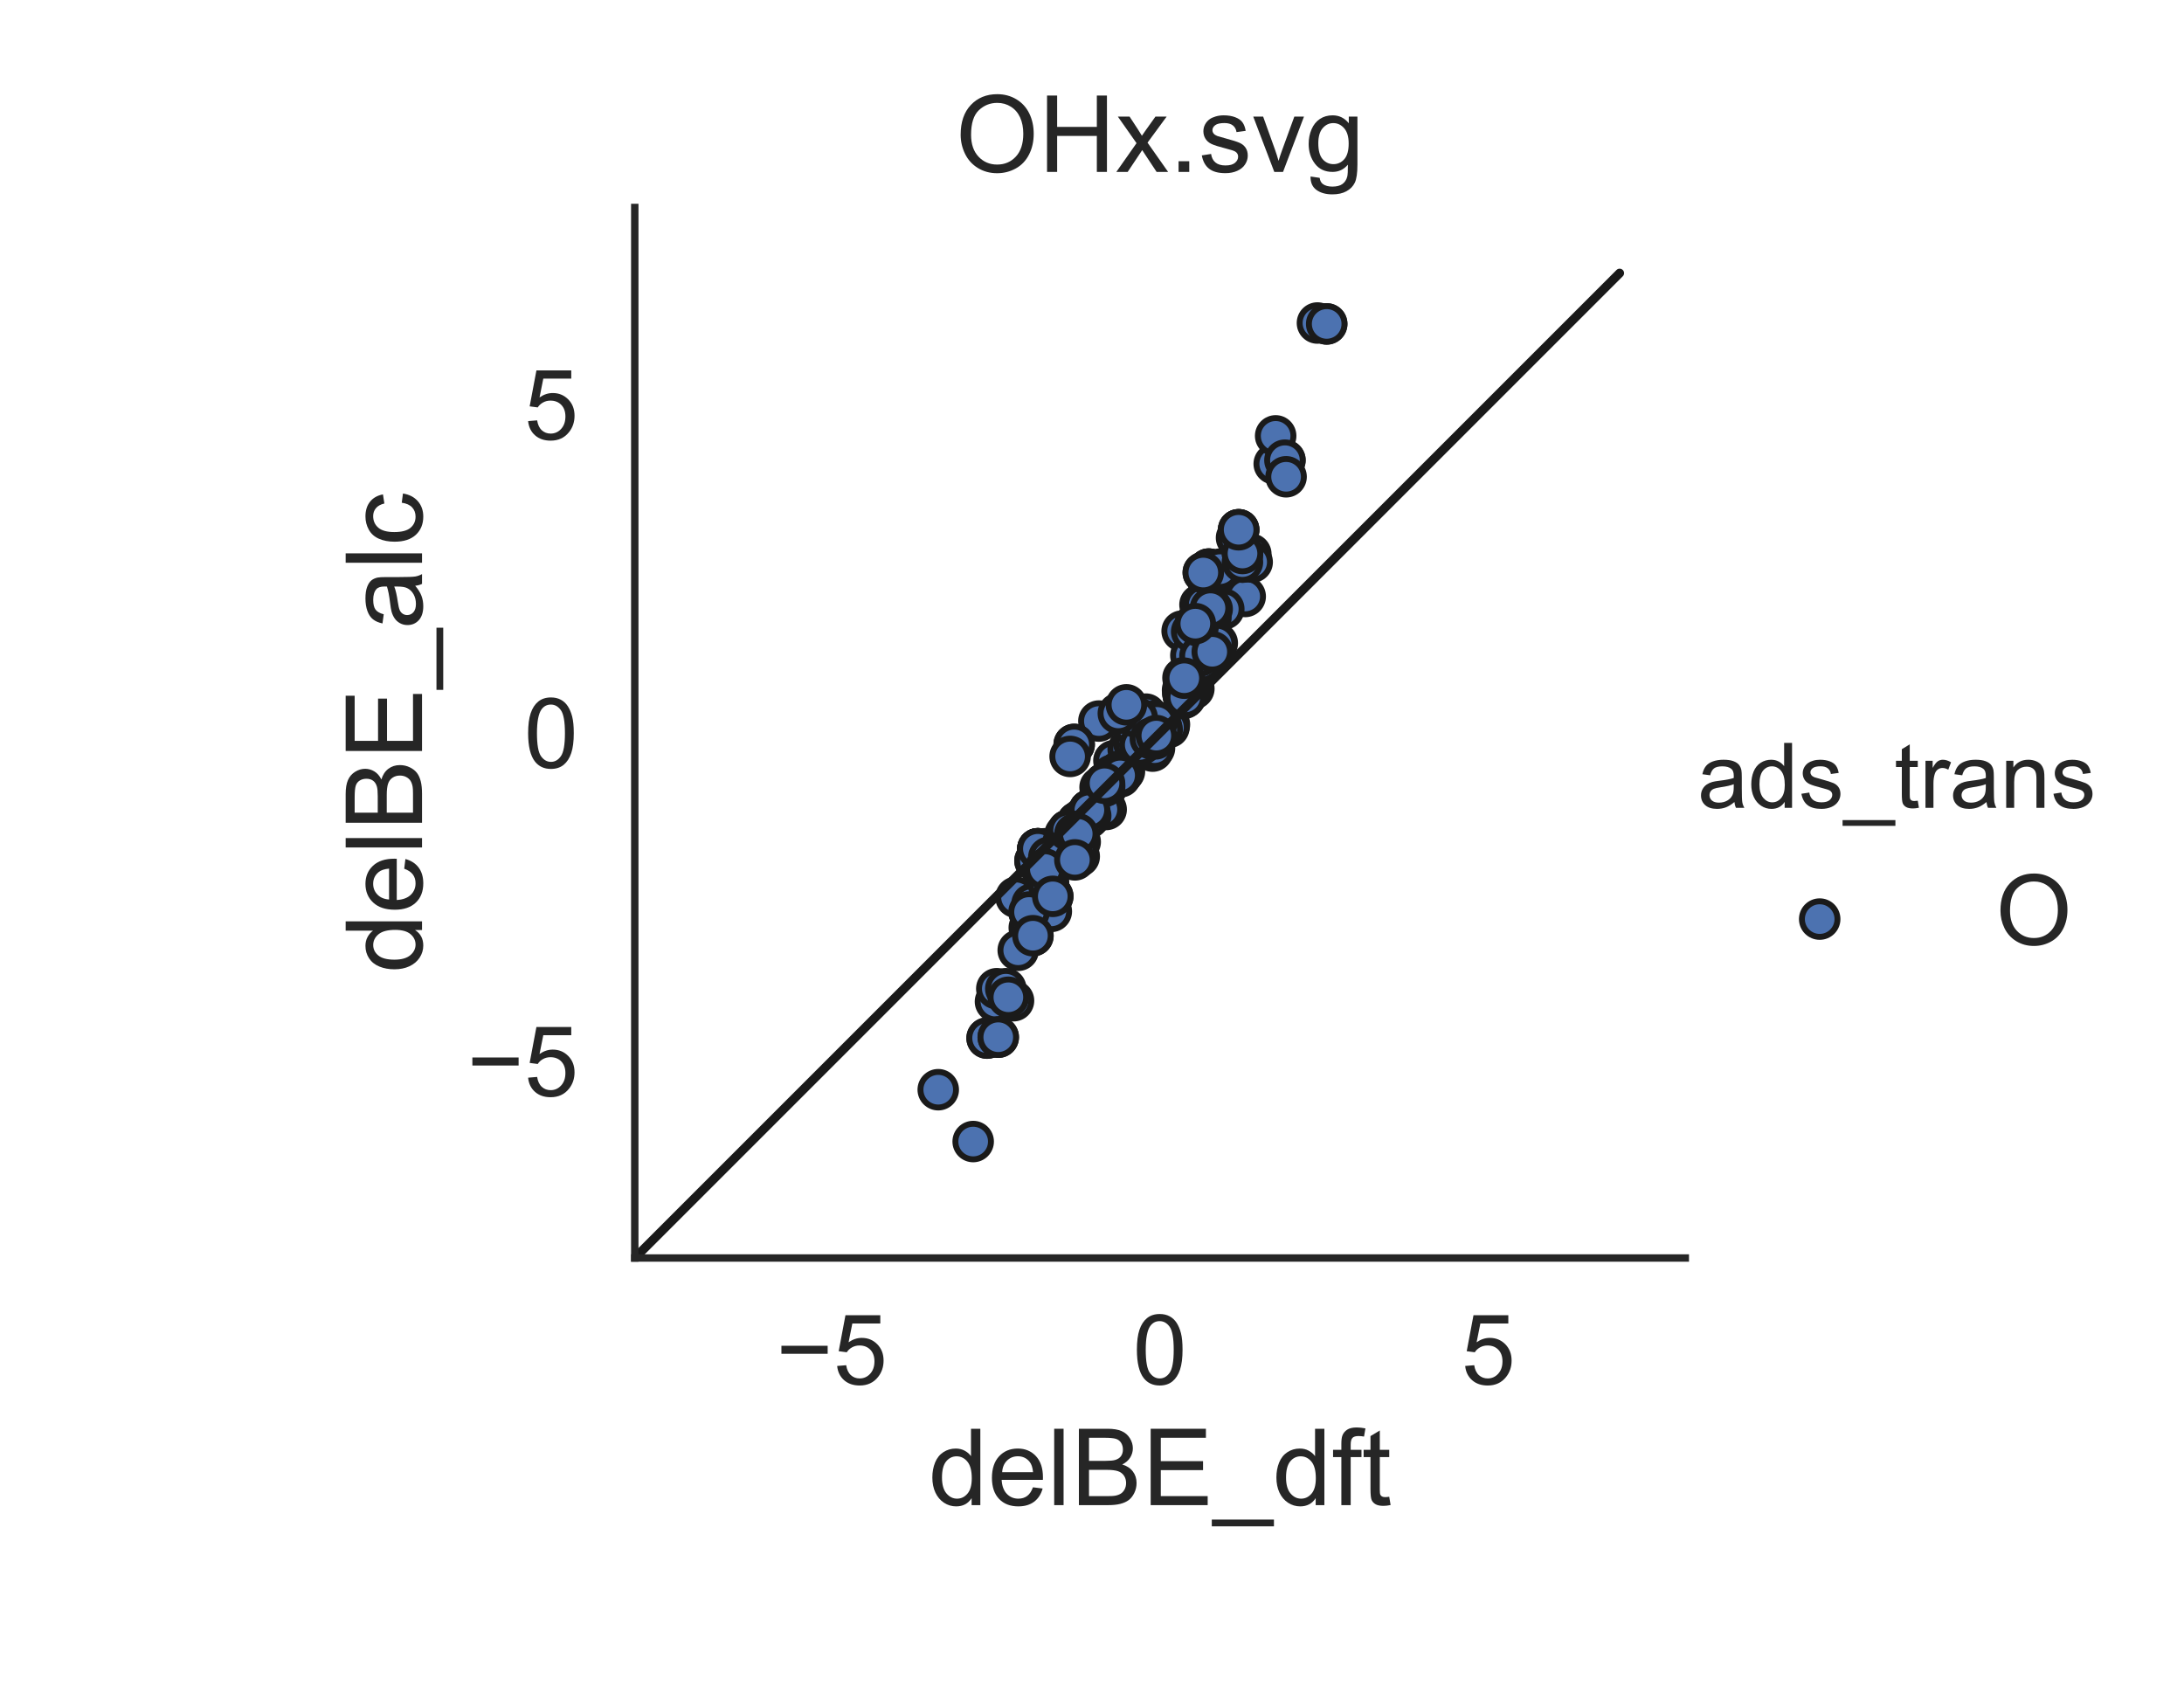 <?xml version="1.0" encoding="utf-8" standalone="no"?>
<!DOCTYPE svg PUBLIC "-//W3C//DTD SVG 1.1//EN"
  "http://www.w3.org/Graphics/SVG/1.1/DTD/svg11.dtd">
<!-- Created with matplotlib (https://matplotlib.org/) -->
<svg height="288pt" version="1.1" viewBox="0 0 368.45 288" width="368.45pt" xmlns="http://www.w3.org/2000/svg" xmlns:xlink="http://www.w3.org/1999/xlink">
 <defs>
  <style type="text/css">
*{stroke-linecap:butt;stroke-linejoin:round;}
  </style>
 </defs>
 <g id="figure_1">
  <g id="patch_1">
   <path d="M 0 288 
L 368.45 288 
L 368.45 0 
L 0 0 
z
" style="fill:#ffffff;"/>
  </g>
  <g id="axes_1">
   <g id="patch_2">
    <path d="M 107.088 212.231 
L 284.315 212.231 
L 284.315 35.003 
L 107.088 35.003 
z
" style="fill:#ffffff;"/>
   </g>
   <g id="matplotlib.axis_1">
    <g id="xtick_1">
     <g id="text_1">
      <!-- −5 -->
      <defs>
       <path d="M 52.828 31.203 
L 5.562 31.203 
L 5.562 39.406 
L 52.828 39.406 
z
" id="ArialMT-8722"/>
       <path d="M 4.156 18.75 
L 13.375 19.531 
Q 14.406 12.797 18.141 9.391 
Q 21.875 6 27.156 6 
Q 33.5 6 37.891 10.781 
Q 42.281 15.578 42.281 23.484 
Q 42.281 31 38.062 35.344 
Q 33.844 39.703 27 39.703 
Q 22.75 39.703 19.328 37.766 
Q 15.922 35.844 13.969 32.766 
L 5.719 33.844 
L 12.641 70.609 
L 48.25 70.609 
L 48.25 62.203 
L 19.672 62.203 
L 15.828 42.969 
Q 22.266 47.469 29.344 47.469 
Q 38.719 47.469 45.156 40.969 
Q 51.609 34.469 51.609 24.266 
Q 51.609 14.547 45.953 7.469 
Q 39.062 -1.219 27.156 -1.219 
Q 17.391 -1.219 11.203 4.25 
Q 5.031 9.719 4.156 18.75 
z
" id="ArialMT-53"/>
      </defs>
      <g style="fill:#262626;" transform="translate(130.912 233.541)scale(0.165 -0.165)">
       <use xlink:href="#ArialMT-8722"/>
       <use x="58.398" xlink:href="#ArialMT-53"/>
      </g>
     </g>
    </g>
    <g id="xtick_2">
     <g id="text_2">
      <!-- 0 -->
      <defs>
       <path d="M 4.156 35.297 
Q 4.156 48 6.766 55.734 
Q 9.375 63.484 14.516 67.672 
Q 19.672 71.875 27.484 71.875 
Q 33.25 71.875 37.594 69.547 
Q 41.938 67.234 44.766 62.859 
Q 47.609 58.5 49.219 52.219 
Q 50.828 45.953 50.828 35.297 
Q 50.828 22.703 48.234 14.969 
Q 45.656 7.234 40.5 3 
Q 35.359 -1.219 27.484 -1.219 
Q 17.141 -1.219 11.234 6.203 
Q 4.156 15.141 4.156 35.297 
z
M 13.188 35.297 
Q 13.188 17.672 17.312 11.828 
Q 21.438 6 27.484 6 
Q 33.547 6 37.672 11.859 
Q 41.797 17.719 41.797 35.297 
Q 41.797 52.984 37.672 58.781 
Q 33.547 64.594 27.391 64.594 
Q 21.344 64.594 17.719 59.469 
Q 13.188 52.938 13.188 35.297 
z
" id="ArialMT-48"/>
      </defs>
      <g style="fill:#262626;" transform="translate(191.114 233.541)scale(0.165 -0.165)">
       <use xlink:href="#ArialMT-48"/>
      </g>
     </g>
    </g>
    <g id="xtick_3">
     <g id="text_3">
      <!-- 5 -->
      <g style="fill:#262626;" transform="translate(246.498 233.541)scale(0.165 -0.165)">
       <use xlink:href="#ArialMT-53"/>
      </g>
     </g>
    </g>
    <g id="text_4">
     <!-- delBE_dft -->
     <defs>
      <path d="M 40.234 0 
L 40.234 6.547 
Q 35.297 -1.172 25.734 -1.172 
Q 19.531 -1.172 14.328 2.25 
Q 9.125 5.672 6.266 11.797 
Q 3.422 17.922 3.422 25.875 
Q 3.422 33.641 6 39.969 
Q 8.594 46.297 13.766 49.656 
Q 18.953 53.031 25.344 53.031 
Q 30.031 53.031 33.688 51.047 
Q 37.359 49.078 39.656 45.906 
L 39.656 71.578 
L 48.391 71.578 
L 48.391 0 
z
M 12.453 25.875 
Q 12.453 15.922 16.641 10.984 
Q 20.844 6.062 26.562 6.062 
Q 32.328 6.062 36.344 10.766 
Q 40.375 15.484 40.375 25.141 
Q 40.375 35.797 36.266 40.766 
Q 32.172 45.75 26.172 45.75 
Q 20.312 45.75 16.375 40.969 
Q 12.453 36.188 12.453 25.875 
z
" id="ArialMT-100"/>
      <path d="M 42.094 16.703 
L 51.172 15.578 
Q 49.031 7.625 43.219 3.219 
Q 37.406 -1.172 28.375 -1.172 
Q 17 -1.172 10.328 5.828 
Q 3.656 12.844 3.656 25.484 
Q 3.656 38.578 10.391 45.797 
Q 17.141 53.031 27.875 53.031 
Q 38.281 53.031 44.875 45.953 
Q 51.469 38.875 51.469 26.031 
Q 51.469 25.25 51.422 23.688 
L 12.75 23.688 
Q 13.234 15.141 17.578 10.594 
Q 21.922 6.062 28.422 6.062 
Q 33.25 6.062 36.672 8.594 
Q 40.094 11.141 42.094 16.703 
z
M 13.234 30.906 
L 42.188 30.906 
Q 41.609 37.453 38.875 40.719 
Q 34.672 45.797 27.984 45.797 
Q 21.922 45.797 17.797 41.75 
Q 13.672 37.703 13.234 30.906 
z
" id="ArialMT-101"/>
      <path d="M 6.391 0 
L 6.391 71.578 
L 15.188 71.578 
L 15.188 0 
z
" id="ArialMT-108"/>
      <path d="M 7.328 0 
L 7.328 71.578 
L 34.188 71.578 
Q 42.391 71.578 47.344 69.406 
Q 52.297 67.234 55.094 62.719 
Q 57.906 58.203 57.906 53.266 
Q 57.906 48.688 55.422 44.625 
Q 52.938 40.578 47.906 38.094 
Q 54.391 36.188 57.875 31.594 
Q 61.375 27 61.375 20.75 
Q 61.375 15.719 59.25 11.391 
Q 57.125 7.078 54 4.734 
Q 50.875 2.391 46.156 1.188 
Q 41.453 0 34.625 0 
z
M 16.797 41.5 
L 32.281 41.5 
Q 38.578 41.5 41.312 42.328 
Q 44.922 43.406 46.75 45.891 
Q 48.578 48.391 48.578 52.156 
Q 48.578 55.719 46.875 58.422 
Q 45.172 61.141 41.984 62.141 
Q 38.812 63.141 31.109 63.141 
L 16.797 63.141 
z
M 16.797 8.453 
L 34.625 8.453 
Q 39.203 8.453 41.062 8.797 
Q 44.344 9.375 46.531 10.734 
Q 48.734 12.109 50.141 14.719 
Q 51.562 17.328 51.562 20.75 
Q 51.562 24.75 49.516 27.703 
Q 47.469 30.672 43.828 31.859 
Q 40.188 33.062 33.344 33.062 
L 16.797 33.062 
z
" id="ArialMT-66"/>
      <path d="M 7.906 0 
L 7.906 71.578 
L 59.672 71.578 
L 59.672 63.141 
L 17.391 63.141 
L 17.391 41.219 
L 56.984 41.219 
L 56.984 32.812 
L 17.391 32.812 
L 17.391 8.453 
L 61.328 8.453 
L 61.328 0 
z
" id="ArialMT-69"/>
      <path d="M -1.516 -19.875 
L -1.516 -13.531 
L 56.734 -13.531 
L 56.734 -19.875 
z
" id="ArialMT-95"/>
      <path d="M 8.688 0 
L 8.688 45.016 
L 0.922 45.016 
L 0.922 51.859 
L 8.688 51.859 
L 8.688 57.375 
Q 8.688 62.594 9.625 65.141 
Q 10.891 68.562 14.078 70.672 
Q 17.281 72.797 23.047 72.797 
Q 26.766 72.797 31.25 71.922 
L 29.938 64.266 
Q 27.203 64.75 24.75 64.75 
Q 20.75 64.75 19.094 63.031 
Q 17.438 61.328 17.438 56.641 
L 17.438 51.859 
L 27.547 51.859 
L 27.547 45.016 
L 17.438 45.016 
L 17.438 0 
z
" id="ArialMT-102"/>
      <path d="M 25.781 7.859 
L 27.047 0.094 
Q 23.344 -0.688 20.406 -0.688 
Q 15.625 -0.688 12.984 0.828 
Q 10.359 2.344 9.281 4.812 
Q 8.203 7.281 8.203 15.188 
L 8.203 45.016 
L 1.766 45.016 
L 1.766 51.859 
L 8.203 51.859 
L 8.203 64.703 
L 16.938 69.969 
L 16.938 51.859 
L 25.781 51.859 
L 25.781 45.016 
L 16.938 45.016 
L 16.938 14.703 
Q 16.938 10.938 17.406 9.859 
Q 17.875 8.797 18.922 8.156 
Q 19.969 7.516 21.922 7.516 
Q 23.391 7.516 25.781 7.859 
z
" id="ArialMT-116"/>
     </defs>
     <g style="fill:#262626;" transform="translate(156.675 253.924)scale(0.18 -0.18)">
      <use xlink:href="#ArialMT-100"/>
      <use x="55.615" xlink:href="#ArialMT-101"/>
      <use x="111.23" xlink:href="#ArialMT-108"/>
      <use x="133.447" xlink:href="#ArialMT-66"/>
      <use x="200.146" xlink:href="#ArialMT-69"/>
      <use x="266.846" xlink:href="#ArialMT-95"/>
      <use x="322.461" xlink:href="#ArialMT-100"/>
      <use x="378.076" xlink:href="#ArialMT-102"/>
      <use x="405.859" xlink:href="#ArialMT-116"/>
     </g>
    </g>
   </g>
   <g id="matplotlib.axis_2">
    <g id="ytick_1">
     <g id="text_5">
      <!-- −5 -->
      <g style="fill:#262626;" transform="translate(78.775 184.906)scale(0.165 -0.165)">
       <use xlink:href="#ArialMT-8722"/>
       <use x="58.398" xlink:href="#ArialMT-53"/>
      </g>
     </g>
    </g>
    <g id="ytick_2">
     <g id="text_6">
      <!-- 0 -->
      <g style="fill:#262626;" transform="translate(88.412 129.522)scale(0.165 -0.165)">
       <use xlink:href="#ArialMT-48"/>
      </g>
     </g>
    </g>
    <g id="ytick_3">
     <g id="text_7">
      <!-- 5 -->
      <g style="fill:#262626;" transform="translate(88.412 74.139)scale(0.165 -0.165)">
       <use xlink:href="#ArialMT-53"/>
      </g>
     </g>
    </g>
    <g id="text_8">
     <!-- delBE_alc -->
     <defs>
      <path d="M 40.438 6.391 
Q 35.547 2.25 31.031 0.531 
Q 26.516 -1.172 21.344 -1.172 
Q 12.797 -1.172 8.203 3 
Q 3.609 7.172 3.609 13.672 
Q 3.609 17.484 5.344 20.625 
Q 7.078 23.781 9.891 25.688 
Q 12.703 27.594 16.219 28.562 
Q 18.797 29.25 24.031 29.891 
Q 34.672 31.156 39.703 32.906 
Q 39.75 34.719 39.75 35.203 
Q 39.75 40.578 37.25 42.781 
Q 33.891 45.75 27.25 45.75 
Q 21.047 45.75 18.094 43.578 
Q 15.141 41.406 13.719 35.891 
L 5.125 37.062 
Q 6.297 42.578 8.984 45.969 
Q 11.672 49.359 16.75 51.188 
Q 21.828 53.031 28.516 53.031 
Q 35.156 53.031 39.297 51.469 
Q 43.453 49.906 45.406 47.531 
Q 47.359 45.172 48.141 41.547 
Q 48.578 39.312 48.578 33.453 
L 48.578 21.734 
Q 48.578 9.469 49.141 6.219 
Q 49.703 2.984 51.375 0 
L 42.188 0 
Q 40.828 2.734 40.438 6.391 
z
M 39.703 26.031 
Q 34.906 24.078 25.344 22.703 
Q 19.922 21.922 17.672 20.938 
Q 15.438 19.969 14.203 18.094 
Q 12.984 16.219 12.984 13.922 
Q 12.984 10.406 15.641 8.062 
Q 18.312 5.719 23.438 5.719 
Q 28.516 5.719 32.469 7.938 
Q 36.422 10.156 38.281 14.016 
Q 39.703 17 39.703 22.797 
z
" id="ArialMT-97"/>
      <path d="M 40.438 19 
L 49.078 17.875 
Q 47.656 8.938 41.812 3.875 
Q 35.984 -1.172 27.484 -1.172 
Q 16.844 -1.172 10.375 5.781 
Q 3.906 12.75 3.906 25.734 
Q 3.906 34.125 6.688 40.422 
Q 9.469 46.734 15.156 49.875 
Q 20.844 53.031 27.547 53.031 
Q 35.984 53.031 41.359 48.75 
Q 46.734 44.484 48.25 36.625 
L 39.703 35.297 
Q 38.484 40.531 35.375 43.156 
Q 32.281 45.797 27.875 45.797 
Q 21.234 45.797 17.078 41.031 
Q 12.938 36.281 12.938 25.984 
Q 12.938 15.531 16.938 10.797 
Q 20.953 6.062 27.391 6.062 
Q 32.562 6.062 36.031 9.234 
Q 39.5 12.406 40.438 19 
z
" id="ArialMT-99"/>
     </defs>
     <g style="fill:#262626;" transform="translate(71.198 164.143)rotate(-90)scale(0.18 -0.18)">
      <use xlink:href="#ArialMT-100"/>
      <use x="55.615" xlink:href="#ArialMT-101"/>
      <use x="111.23" xlink:href="#ArialMT-108"/>
      <use x="133.447" xlink:href="#ArialMT-66"/>
      <use x="200.146" xlink:href="#ArialMT-69"/>
      <use x="266.846" xlink:href="#ArialMT-95"/>
      <use x="322.461" xlink:href="#ArialMT-97"/>
      <use x="378.076" xlink:href="#ArialMT-108"/>
      <use x="400.293" xlink:href="#ArialMT-99"/>
     </g>
    </g>
   </g>
   <g id="PathCollection_1">
    <defs>
     <path d="M 0 3 
C 0.796 3 1.559 2.684 2.121 2.121 
C 2.684 1.559 3 0.796 3 0 
C 3 -0.796 2.684 -1.559 2.121 -2.121 
C 1.559 -2.684 0.796 -3 0 -3 
C -0.796 -3 -1.559 -2.684 -2.121 -2.121 
C -2.684 -1.559 -3 -0.796 -3 0 
C -3 0.796 -2.684 1.559 -2.121 2.121 
C -1.559 2.684 -0.796 3 0 3 
z
" id="m19d730d6fe" style="stroke:#1a1a1a;"/>
    </defs>
    <g clip-path="url(#pf77b5c6053)">
     <use style="fill:#4c72b0;stroke:#1a1a1a;" x="202.241" xlink:href="#m19d730d6fe" y="109.603"/>
     <use style="fill:#4c72b0;stroke:#1a1a1a;" x="188.949" xlink:href="#m19d730d6fe" y="130.092"/>
     <use style="fill:#4c72b0;stroke:#1a1a1a;" x="187.921" xlink:href="#m19d730d6fe" y="128.326"/>
     <use style="fill:#4c72b0;stroke:#1a1a1a;" x="201.237" xlink:href="#m19d730d6fe" y="109.215"/>
     <use style="fill:#4c72b0;stroke:#1a1a1a;" x="216.772" xlink:href="#m19d730d6fe" y="77.638"/>
     <use style="fill:#4c72b0;stroke:#1a1a1a;" x="174.116" xlink:href="#m19d730d6fe" y="153.859"/>
     <use style="fill:#4c72b0;stroke:#1a1a1a;" x="183.162" xlink:href="#m19d730d6fe" y="138.062"/>
     <use style="fill:#4c72b0;stroke:#1a1a1a;" x="166.526" xlink:href="#m19d730d6fe" y="175.134"/>
     <use style="fill:#4c72b0;stroke:#1a1a1a;" x="205.361" xlink:href="#m19d730d6fe" y="108.496"/>
     <use style="fill:#4c72b0;stroke:#1a1a1a;" x="194.177" xlink:href="#m19d730d6fe" y="125.25"/>
     <use style="fill:#4c72b0;stroke:#1a1a1a;" x="191.096" xlink:href="#m19d730d6fe" y="122.405"/>
     <use style="fill:#4c72b0;stroke:#1a1a1a;" x="176.198" xlink:href="#m19d730d6fe" y="153.369"/>
     <use style="fill:#4c72b0;stroke:#1a1a1a;" x="203.921" xlink:href="#m19d730d6fe" y="96.013"/>
     <use style="fill:#4c72b0;stroke:#1a1a1a;" x="174.26" xlink:href="#m19d730d6fe" y="157.86"/>
     <use style="fill:#4c72b0;stroke:#1a1a1a;" x="177.608" xlink:href="#m19d730d6fe" y="151.221"/>
     <use style="fill:#4c72b0;stroke:#1a1a1a;" x="200.304" xlink:href="#m19d730d6fe" y="116.61"/>
     <use style="fill:#4c72b0;stroke:#1a1a1a;" x="203.519" xlink:href="#m19d730d6fe" y="104.041"/>
     <use style="fill:#4c72b0;stroke:#1a1a1a;" x="223.823" xlink:href="#m19d730d6fe" y="54.648"/>
     <use style="fill:#4c72b0;stroke:#1a1a1a;" x="181.962" xlink:href="#m19d730d6fe" y="138.687"/>
     <use style="fill:#4c72b0;stroke:#1a1a1a;" x="177.272" xlink:href="#m19d730d6fe" y="150.64"/>
     <use style="fill:#4c72b0;stroke:#1a1a1a;" x="176.892" xlink:href="#m19d730d6fe" y="149.194"/>
     <use style="fill:#4c72b0;stroke:#1a1a1a;" x="201.25" xlink:href="#m19d730d6fe" y="106.566"/>
     <use style="fill:#4c72b0;stroke:#1a1a1a;" x="204.829" xlink:href="#m19d730d6fe" y="108.741"/>
     <use style="fill:#4c72b0;stroke:#1a1a1a;" x="201.25" xlink:href="#m19d730d6fe" y="106.566"/>
     <use style="fill:#4c72b0;stroke:#1a1a1a;" x="185.87" xlink:href="#m19d730d6fe" y="132.819"/>
     <use style="fill:#4c72b0;stroke:#1a1a1a;" x="210.073" xlink:href="#m19d730d6fe" y="100.627"/>
     <use style="fill:#4c72b0;stroke:#1a1a1a;" x="222.26" xlink:href="#m19d730d6fe" y="54.495"/>
     <use style="fill:#4c72b0;stroke:#1a1a1a;" x="185.87" xlink:href="#m19d730d6fe" y="132.819"/>
     <use style="fill:#4c72b0;stroke:#1a1a1a;" x="202.443" xlink:href="#m19d730d6fe" y="102.014"/>
     <use style="fill:#4c72b0;stroke:#1a1a1a;" x="166.529" xlink:href="#m19d730d6fe" y="175.134"/>
     <use style="fill:#4c72b0;stroke:#1a1a1a;" x="186.017" xlink:href="#m19d730d6fe" y="135.215"/>
     <use style="fill:#4c72b0;stroke:#1a1a1a;" x="185.796" xlink:href="#m19d730d6fe" y="135.553"/>
     <use style="fill:#4c72b0;stroke:#1a1a1a;" x="209.606" xlink:href="#m19d730d6fe" y="94.829"/>
     <use style="fill:#4c72b0;stroke:#1a1a1a;" x="199.999" xlink:href="#m19d730d6fe" y="115.091"/>
     <use style="fill:#4c72b0;stroke:#1a1a1a;" x="181.759" xlink:href="#m19d730d6fe" y="138.687"/>
     <use style="fill:#4c72b0;stroke:#1a1a1a;" x="214.967" xlink:href="#m19d730d6fe" y="78.255"/>
     <use style="fill:#4c72b0;stroke:#1a1a1a;" x="175.099" xlink:href="#m19d730d6fe" y="143.193"/>
     <use style="fill:#4c72b0;stroke:#1a1a1a;" x="208.966" xlink:href="#m19d730d6fe" y="89.375"/>
     <use style="fill:#4c72b0;stroke:#1a1a1a;" x="183.626" xlink:href="#m19d730d6fe" y="138.019"/>
     <use style="fill:#4c72b0;stroke:#1a1a1a;" x="199.603" xlink:href="#m19d730d6fe" y="117.092"/>
     <use style="fill:#4c72b0;stroke:#1a1a1a;" x="167.939" xlink:href="#m19d730d6fe" y="168.98"/>
     <use style="fill:#4c72b0;stroke:#1a1a1a;" x="200.734" xlink:href="#m19d730d6fe" y="116.661"/>
     <use style="fill:#4c72b0;stroke:#1a1a1a;" x="199.703" xlink:href="#m19d730d6fe" y="115.091"/>
     <use style="fill:#4c72b0;stroke:#1a1a1a;" x="185.386" xlink:href="#m19d730d6fe" y="121.647"/>
     <use style="fill:#4c72b0;stroke:#1a1a1a;" x="183.785" xlink:href="#m19d730d6fe" y="136.668"/>
     <use style="fill:#4c72b0;stroke:#1a1a1a;" x="215.209" xlink:href="#m19d730d6fe" y="73.535"/>
     <use style="fill:#4c72b0;stroke:#1a1a1a;" x="193.555" xlink:href="#m19d730d6fe" y="124.336"/>
     <use style="fill:#4c72b0;stroke:#1a1a1a;" x="186.616" xlink:href="#m19d730d6fe" y="136.566"/>
     <use style="fill:#4c72b0;stroke:#1a1a1a;" x="190.591" xlink:href="#m19d730d6fe" y="121.34"/>
     <use style="fill:#4c72b0;stroke:#1a1a1a;" x="182.952" xlink:href="#m19d730d6fe" y="138.011"/>
     <use style="fill:#4c72b0;stroke:#1a1a1a;" x="201.802" xlink:href="#m19d730d6fe" y="109.215"/>
     <use style="fill:#4c72b0;stroke:#1a1a1a;" x="182.659" xlink:href="#m19d730d6fe" y="138.493"/>
     <use style="fill:#4c72b0;stroke:#1a1a1a;" x="183.625" xlink:href="#m19d730d6fe" y="138.019"/>
     <use style="fill:#4c72b0;stroke:#1a1a1a;" x="182.408" xlink:href="#m19d730d6fe" y="138.738"/>
     <use style="fill:#4c72b0;stroke:#1a1a1a;" x="180.753" xlink:href="#m19d730d6fe" y="143.04"/>
     <use style="fill:#4c72b0;stroke:#1a1a1a;" x="204.241" xlink:href="#m19d730d6fe" y="109.891"/>
     <use style="fill:#4c72b0;stroke:#1a1a1a;" x="223.819" xlink:href="#m19d730d6fe" y="54.648"/>
     <use style="fill:#4c72b0;stroke:#1a1a1a;" x="188.999" xlink:href="#m19d730d6fe" y="120.354"/>
     <use style="fill:#4c72b0;stroke:#1a1a1a;" x="209.617" xlink:href="#m19d730d6fe" y="93.376"/>
     <use style="fill:#4c72b0;stroke:#1a1a1a;" x="175.098" xlink:href="#m19d730d6fe" y="143.193"/>
     <use style="fill:#4c72b0;stroke:#1a1a1a;" x="190.333" xlink:href="#m19d730d6fe" y="126.406"/>
     <use style="fill:#4c72b0;stroke:#1a1a1a;" x="186.389" xlink:href="#m19d730d6fe" y="132.625"/>
     <use style="fill:#4c72b0;stroke:#1a1a1a;" x="201.41" xlink:href="#m19d730d6fe" y="116.179"/>
     <use style="fill:#4c72b0;stroke:#1a1a1a;" x="182.236" xlink:href="#m19d730d6fe" y="142.02"/>
     <use style="fill:#4c72b0;stroke:#1a1a1a;" x="176.256" xlink:href="#m19d730d6fe" y="143.193"/>
     <use style="fill:#4c72b0;stroke:#1a1a1a;" x="200.319" xlink:href="#m19d730d6fe" y="116.61"/>
     <use style="fill:#4c72b0;stroke:#1a1a1a;" x="202.658" xlink:href="#m19d730d6fe" y="111.681"/>
     <use style="fill:#4c72b0;stroke:#1a1a1a;" x="175.098" xlink:href="#m19d730d6fe" y="143.193"/>
     <use style="fill:#4c72b0;stroke:#1a1a1a;" x="180.204" xlink:href="#m19d730d6fe" y="140.063"/>
     <use style="fill:#4c72b0;stroke:#1a1a1a;" x="182.073" xlink:href="#m19d730d6fe" y="144.486"/>
     <use style="fill:#4c72b0;stroke:#1a1a1a;" x="201.471" xlink:href="#m19d730d6fe" y="110.567"/>
     <use style="fill:#4c72b0;stroke:#1a1a1a;" x="168.164" xlink:href="#m19d730d6fe" y="166.8"/>
     <use style="fill:#4c72b0;stroke:#1a1a1a;" x="204.289" xlink:href="#m19d730d6fe" y="104.194"/>
     <use style="fill:#4c72b0;stroke:#1a1a1a;" x="185.586" xlink:href="#m19d730d6fe" y="132.819"/>
     <use style="fill:#4c72b0;stroke:#1a1a1a;" x="200.521" xlink:href="#m19d730d6fe" y="116.661"/>
     <use style="fill:#4c72b0;stroke:#1a1a1a;" x="197.292" xlink:href="#m19d730d6fe" y="122.223"/>
     <use style="fill:#4c72b0;stroke:#1a1a1a;" x="199.594" xlink:href="#m19d730d6fe" y="117.143"/>
     <use style="fill:#4c72b0;stroke:#1a1a1a;" x="199.595" xlink:href="#m19d730d6fe" y="117.143"/>
     <use style="fill:#4c72b0;stroke:#1a1a1a;" x="186.688" xlink:href="#m19d730d6fe" y="132.87"/>
     <use style="fill:#4c72b0;stroke:#1a1a1a;" x="189.027" xlink:href="#m19d730d6fe" y="131.055"/>
     <use style="fill:#4c72b0;stroke:#1a1a1a;" x="199.433" xlink:href="#m19d730d6fe" y="106.464"/>
     <use style="fill:#4c72b0;stroke:#1a1a1a;" x="176.896" xlink:href="#m19d730d6fe" y="149.194"/>
     <use style="fill:#4c72b0;stroke:#1a1a1a;" x="194.685" xlink:href="#m19d730d6fe" y="122.479"/>
     <use style="fill:#4c72b0;stroke:#1a1a1a;" x="175.8" xlink:href="#m19d730d6fe" y="146.658"/>
     <use style="fill:#4c72b0;stroke:#1a1a1a;" x="203.001" xlink:href="#m19d730d6fe" y="96.594"/>
     <use style="fill:#4c72b0;stroke:#1a1a1a;" x="185.981" xlink:href="#m19d730d6fe" y="136.566"/>
     <use style="fill:#4c72b0;stroke:#1a1a1a;" x="185.981" xlink:href="#m19d730d6fe" y="136.566"/>
     <use style="fill:#4c72b0;stroke:#1a1a1a;" x="195.851" xlink:href="#m19d730d6fe" y="123.369"/>
     <use style="fill:#4c72b0;stroke:#1a1a1a;" x="203.925" xlink:href="#m19d730d6fe" y="96.013"/>
     <use style="fill:#4c72b0;stroke:#1a1a1a;" x="185.485" xlink:href="#m19d730d6fe" y="135.057"/>
     <use style="fill:#4c72b0;stroke:#1a1a1a;" x="181.221" xlink:href="#m19d730d6fe" y="125.588"/>
     <use style="fill:#4c72b0;stroke:#1a1a1a;" x="158.286" xlink:href="#m19d730d6fe" y="183.84"/>
     <use style="fill:#4c72b0;stroke:#1a1a1a;" x="203.8" xlink:href="#m19d730d6fe" y="109.705"/>
     <use style="fill:#4c72b0;stroke:#1a1a1a;" x="182.587" xlink:href="#m19d730d6fe" y="138.738"/>
     <use style="fill:#4c72b0;stroke:#1a1a1a;" x="194.018" xlink:href="#m19d730d6fe" y="124.95"/>
     <use style="fill:#4c72b0;stroke:#1a1a1a;" x="202.99" xlink:href="#m19d730d6fe" y="106.364"/>
     <use style="fill:#4c72b0;stroke:#1a1a1a;" x="187.662" xlink:href="#m19d730d6fe" y="130.767"/>
     <use style="fill:#4c72b0;stroke:#1a1a1a;" x="197.207" xlink:href="#m19d730d6fe" y="122.704"/>
     <use style="fill:#4c72b0;stroke:#1a1a1a;" x="200.901" xlink:href="#m19d730d6fe" y="110.567"/>
     <use style="fill:#4c72b0;stroke:#1a1a1a;" x="195.767" xlink:href="#m19d730d6fe" y="122.048"/>
     <use style="fill:#4c72b0;stroke:#1a1a1a;" x="206.459" xlink:href="#m19d730d6fe" y="102.749"/>
     <use style="fill:#4c72b0;stroke:#1a1a1a;" x="203.921" xlink:href="#m19d730d6fe" y="96.013"/>
     <use style="fill:#4c72b0;stroke:#1a1a1a;" x="176.265" xlink:href="#m19d730d6fe" y="146.607"/>
     <use style="fill:#4c72b0;stroke:#1a1a1a;" x="204.289" xlink:href="#m19d730d6fe" y="104.194"/>
     <use style="fill:#4c72b0;stroke:#1a1a1a;" x="175.098" xlink:href="#m19d730d6fe" y="143.193"/>
     <use style="fill:#4c72b0;stroke:#1a1a1a;" x="181.219" xlink:href="#m19d730d6fe" y="125.588"/>
     <use style="fill:#4c72b0;stroke:#1a1a1a;" x="184.485" xlink:href="#m19d730d6fe" y="136.668"/>
     <use style="fill:#4c72b0;stroke:#1a1a1a;" x="194.445" xlink:href="#m19d730d6fe" y="126.718"/>
     <use style="fill:#4c72b0;stroke:#1a1a1a;" x="203.59" xlink:href="#m19d730d6fe" y="109.705"/>
     <use style="fill:#4c72b0;stroke:#1a1a1a;" x="211.022" xlink:href="#m19d730d6fe" y="93.477"/>
     <use style="fill:#4c72b0;stroke:#1a1a1a;" x="194.771" xlink:href="#m19d730d6fe" y="126.209"/>
     <use style="fill:#4c72b0;stroke:#1a1a1a;" x="174.602" xlink:href="#m19d730d6fe" y="145.22"/>
     <use style="fill:#4c72b0;stroke:#1a1a1a;" x="199.574" xlink:href="#m19d730d6fe" y="114.365"/>
     <use style="fill:#4c72b0;stroke:#1a1a1a;" x="203.028" xlink:href="#m19d730d6fe" y="109.705"/>
     <use style="fill:#4c72b0;stroke:#1a1a1a;" x="185.981" xlink:href="#m19d730d6fe" y="136.566"/>
     <use style="fill:#4c72b0;stroke:#1a1a1a;" x="208.966" xlink:href="#m19d730d6fe" y="89.375"/>
     <use style="fill:#4c72b0;stroke:#1a1a1a;" x="201.701" xlink:href="#m19d730d6fe" y="105.214"/>
     <use style="fill:#4c72b0;stroke:#1a1a1a;" x="191.095" xlink:href="#m19d730d6fe" y="122.405"/>
     <use style="fill:#4c72b0;stroke:#1a1a1a;" x="195.114" xlink:href="#m19d730d6fe" y="123.183"/>
     <use style="fill:#4c72b0;stroke:#1a1a1a;" x="193.316" xlink:href="#m19d730d6fe" y="120.478"/>
     <use style="fill:#4c72b0;stroke:#1a1a1a;" x="192.226" xlink:href="#m19d730d6fe" y="122.325"/>
     <use style="fill:#4c72b0;stroke:#1a1a1a;" x="188.971" xlink:href="#m19d730d6fe" y="130.818"/>
     <use style="fill:#4c72b0;stroke:#1a1a1a;" x="201.701" xlink:href="#m19d730d6fe" y="105.214"/>
     <use style="fill:#4c72b0;stroke:#1a1a1a;" x="186.363" xlink:href="#m19d730d6fe" y="132.625"/>
     <use style="fill:#4c72b0;stroke:#1a1a1a;" x="173.604" xlink:href="#m19d730d6fe" y="153.859"/>
     <use style="fill:#4c72b0;stroke:#1a1a1a;" x="170.984" xlink:href="#m19d730d6fe" y="168.827"/>
     <use style="fill:#4c72b0;stroke:#1a1a1a;" x="189.502" xlink:href="#m19d730d6fe" y="130.311"/>
     <use style="fill:#4c72b0;stroke:#1a1a1a;" x="205.019" xlink:href="#m19d730d6fe" y="109.172"/>
     <use style="fill:#4c72b0;stroke:#1a1a1a;" x="211.248" xlink:href="#m19d730d6fe" y="94.829"/>
     <use style="fill:#4c72b0;stroke:#1a1a1a;" x="179.683" xlink:href="#m19d730d6fe" y="140.738"/>
     <use style="fill:#4c72b0;stroke:#1a1a1a;" x="169.683" xlink:href="#m19d730d6fe" y="166.8"/>
     <use style="fill:#4c72b0;stroke:#1a1a1a;" x="199.734" xlink:href="#m19d730d6fe" y="117.819"/>
     <use style="fill:#4c72b0;stroke:#1a1a1a;" x="204.499" xlink:href="#m19d730d6fe" y="102.749"/>
     <use style="fill:#4c72b0;stroke:#1a1a1a;" x="195.928" xlink:href="#m19d730d6fe" y="123.135"/>
     <use style="fill:#4c72b0;stroke:#1a1a1a;" x="192.608" xlink:href="#m19d730d6fe" y="125.545"/>
     <use style="fill:#4c72b0;stroke:#1a1a1a;" x="195.113" xlink:href="#m19d730d6fe" y="121.792"/>
     <use style="fill:#4c72b0;stroke:#1a1a1a;" x="171.407" xlink:href="#m19d730d6fe" y="151.374"/>
     <use style="fill:#4c72b0;stroke:#1a1a1a;" x="179.93" xlink:href="#m19d730d6fe" y="140.789"/>
     <use style="fill:#4c72b0;stroke:#1a1a1a;" x="193.171" xlink:href="#m19d730d6fe" y="125.063"/>
     <use style="fill:#4c72b0;stroke:#1a1a1a;" x="173.643" xlink:href="#m19d730d6fe" y="156.508"/>
     <use style="fill:#4c72b0;stroke:#1a1a1a;" x="195.164" xlink:href="#m19d730d6fe" y="123.834"/>
     <use style="fill:#4c72b0;stroke:#1a1a1a;" x="192.364" xlink:href="#m19d730d6fe" y="121.442"/>
     <use style="fill:#4c72b0;stroke:#1a1a1a;" x="174.604" xlink:href="#m19d730d6fe" y="145.22"/>
     <use style="fill:#4c72b0;stroke:#1a1a1a;" x="191.303" xlink:href="#m19d730d6fe" y="125.443"/>
     <use style="fill:#4c72b0;stroke:#1a1a1a;" x="208.608" xlink:href="#m19d730d6fe" y="90.726"/>
     <use style="fill:#4c72b0;stroke:#1a1a1a;" x="175.098" xlink:href="#m19d730d6fe" y="143.193"/>
     <use style="fill:#4c72b0;stroke:#1a1a1a;" x="204.124" xlink:href="#m19d730d6fe" y="102.167"/>
     <use style="fill:#4c72b0;stroke:#1a1a1a;" x="203.805" xlink:href="#m19d730d6fe" y="98.04"/>
     <use style="fill:#4c72b0;stroke:#1a1a1a;" x="194.659" xlink:href="#m19d730d6fe" y="121.69"/>
     <use style="fill:#4c72b0;stroke:#1a1a1a;" x="201.041" xlink:href="#m19d730d6fe" y="106.566"/>
     <use style="fill:#4c72b0;stroke:#1a1a1a;" x="194.659" xlink:href="#m19d730d6fe" y="121.69"/>
     <use style="fill:#4c72b0;stroke:#1a1a1a;" x="174.103" xlink:href="#m19d730d6fe" y="152.507"/>
     <use style="fill:#4c72b0;stroke:#1a1a1a;" x="195.226" xlink:href="#m19d730d6fe" y="124.099"/>
     <use style="fill:#4c72b0;stroke:#1a1a1a;" x="177.363" xlink:href="#m19d730d6fe" y="153.757"/>
     <use style="fill:#4c72b0;stroke:#1a1a1a;" x="205.831" xlink:href="#m19d730d6fe" y="96.013"/>
     <use style="fill:#4c72b0;stroke:#1a1a1a;" x="189.451" xlink:href="#m19d730d6fe" y="130.449"/>
     <use style="fill:#4c72b0;stroke:#1a1a1a;" x="195.945" xlink:href="#m19d730d6fe" y="122.654"/>
     <use style="fill:#4c72b0;stroke:#1a1a1a;" x="216.773" xlink:href="#m19d730d6fe" y="77.638"/>
     <use style="fill:#4c72b0;stroke:#1a1a1a;" x="196.063" xlink:href="#m19d730d6fe" y="123.135"/>
     <use style="fill:#4c72b0;stroke:#1a1a1a;" x="209.617" xlink:href="#m19d730d6fe" y="93.376"/>
     <use style="fill:#4c72b0;stroke:#1a1a1a;" x="168.41" xlink:href="#m19d730d6fe" y="174.981"/>
     <use style="fill:#4c72b0;stroke:#1a1a1a;" x="181.617" xlink:href="#m19d730d6fe" y="142.02"/>
     <use style="fill:#4c72b0;stroke:#1a1a1a;" x="195.113" xlink:href="#m19d730d6fe" y="121.792"/>
     <use style="fill:#4c72b0;stroke:#1a1a1a;" x="199.703" xlink:href="#m19d730d6fe" y="115.091"/>
     <use style="fill:#4c72b0;stroke:#1a1a1a;" x="179.344" xlink:href="#m19d730d6fe" y="142.122"/>
     <use style="fill:#4c72b0;stroke:#1a1a1a;" x="181.759" xlink:href="#m19d730d6fe" y="138.687"/>
     <use style="fill:#4c72b0;stroke:#1a1a1a;" x="182.644" xlink:href="#m19d730d6fe" y="138.011"/>
     <use style="fill:#4c72b0;stroke:#1a1a1a;" x="194.161" xlink:href="#m19d730d6fe" y="124.581"/>
     <use style="fill:#4c72b0;stroke:#1a1a1a;" x="189.702" xlink:href="#m19d730d6fe" y="130.142"/>
     <use style="fill:#4c72b0;stroke:#1a1a1a;" x="216.969" xlink:href="#m19d730d6fe" y="80.435"/>
     <use style="fill:#4c72b0;stroke:#1a1a1a;" x="171.779" xlink:href="#m19d730d6fe" y="160.319"/>
     <use style="fill:#4c72b0;stroke:#1a1a1a;" x="170.115" xlink:href="#m19d730d6fe" y="168.245"/>
     <use style="fill:#4c72b0;stroke:#1a1a1a;" x="176.891" xlink:href="#m19d730d6fe" y="149.194"/>
     <use style="fill:#4c72b0;stroke:#1a1a1a;" x="176.94" xlink:href="#m19d730d6fe" y="144.639"/>
     <use style="fill:#4c72b0;stroke:#1a1a1a;" x="173.604" xlink:href="#m19d730d6fe" y="153.859"/>
     <use style="fill:#4c72b0;stroke:#1a1a1a;" x="184.007" xlink:href="#m19d730d6fe" y="137.631"/>
     <use style="fill:#4c72b0;stroke:#1a1a1a;" x="186.343" xlink:href="#m19d730d6fe" y="132.143"/>
     <use style="fill:#4c72b0;stroke:#1a1a1a;" x="195.199" xlink:href="#m19d730d6fe" y="121.792"/>
     <use style="fill:#4c72b0;stroke:#1a1a1a;" x="199.503" xlink:href="#m19d730d6fe" y="116.416"/>
     <use style="fill:#4c72b0;stroke:#1a1a1a;" x="168.411" xlink:href="#m19d730d6fe" y="174.981"/>
     <use style="fill:#4c72b0;stroke:#1a1a1a;" x="188.855" xlink:href="#m19d730d6fe" y="130.092"/>
     <use style="fill:#4c72b0;stroke:#1a1a1a;" x="203.067" xlink:href="#m19d730d6fe" y="102.014"/>
     <use style="fill:#4c72b0;stroke:#1a1a1a;" x="176.265" xlink:href="#m19d730d6fe" y="146.607"/>
     <use style="fill:#4c72b0;stroke:#1a1a1a;" x="191.095" xlink:href="#m19d730d6fe" y="122.405"/>
     <use style="fill:#4c72b0;stroke:#1a1a1a;" x="203.481" xlink:href="#m19d730d6fe" y="106.457"/>
     <use style="fill:#4c72b0;stroke:#1a1a1a;" x="205.244" xlink:href="#m19d730d6fe" y="108.547"/>
     <use style="fill:#4c72b0;stroke:#1a1a1a;" x="209.605" xlink:href="#m19d730d6fe" y="94.829"/>
     <use style="fill:#4c72b0;stroke:#1a1a1a;" x="181.939" xlink:href="#m19d730d6fe" y="144.114"/>
     <use style="fill:#4c72b0;stroke:#1a1a1a;" x="188.969" xlink:href="#m19d730d6fe" y="130.818"/>
     <use style="fill:#4c72b0;stroke:#1a1a1a;" x="202.436" xlink:href="#m19d730d6fe" y="110.669"/>
     <use style="fill:#4c72b0;stroke:#1a1a1a;" x="180.534" xlink:href="#m19d730d6fe" y="127.615"/>
     <use style="fill:#4c72b0;stroke:#1a1a1a;" x="183.785" xlink:href="#m19d730d6fe" y="136.668"/>
     <use style="fill:#4c72b0;stroke:#1a1a1a;" x="192.281" xlink:href="#m19d730d6fe" y="125.666"/>
     <use style="fill:#4c72b0;stroke:#1a1a1a;" x="186.363" xlink:href="#m19d730d6fe" y="132.625"/>
     <use style="fill:#4c72b0;stroke:#1a1a1a;" x="209.617" xlink:href="#m19d730d6fe" y="93.376"/>
     <use style="fill:#4c72b0;stroke:#1a1a1a;" x="202.142" xlink:href="#m19d730d6fe" y="105.602"/>
     <use style="fill:#4c72b0;stroke:#1a1a1a;" x="204.217" xlink:href="#m19d730d6fe" y="102.596"/>
     <use style="fill:#4c72b0;stroke:#1a1a1a;" x="174.26" xlink:href="#m19d730d6fe" y="157.86"/>
     <use style="fill:#4c72b0;stroke:#1a1a1a;" x="164.18" xlink:href="#m19d730d6fe" y="192.586"/>
     <use style="fill:#4c72b0;stroke:#1a1a1a;" x="191.844" xlink:href="#m19d730d6fe" y="121.054"/>
     <use style="fill:#4c72b0;stroke:#1a1a1a;" x="194.921" xlink:href="#m19d730d6fe" y="124.651"/>
     <use style="fill:#4c72b0;stroke:#1a1a1a;" x="194.069" xlink:href="#m19d730d6fe" y="124.581"/>
     <use style="fill:#4c72b0;stroke:#1a1a1a;" x="199.703" xlink:href="#m19d730d6fe" y="115.091"/>
     <use style="fill:#4c72b0;stroke:#1a1a1a;" x="188.667" xlink:href="#m19d730d6fe" y="120.354"/>
     <use style="fill:#4c72b0;stroke:#1a1a1a;" x="199.969" xlink:href="#m19d730d6fe" y="117.649"/>
     <use style="fill:#4c72b0;stroke:#1a1a1a;" x="203.001" xlink:href="#m19d730d6fe" y="96.594"/>
     <use style="fill:#4c72b0;stroke:#1a1a1a;" x="208.966" xlink:href="#m19d730d6fe" y="89.375"/>
     <use style="fill:#4c72b0;stroke:#1a1a1a;" x="183.784" xlink:href="#m19d730d6fe" y="136.668"/>
     <use style="fill:#4c72b0;stroke:#1a1a1a;" x="180.203" xlink:href="#m19d730d6fe" y="140.063"/>
     <use style="fill:#4c72b0;stroke:#1a1a1a;" x="190.032" xlink:href="#m19d730d6fe" y="118.908"/>
     <use style="fill:#4c72b0;stroke:#1a1a1a;" x="195.079" xlink:href="#m19d730d6fe" y="124.099"/>
     <use style="fill:#4c72b0;stroke:#1a1a1a;" x="204.516" xlink:href="#m19d730d6fe" y="109.953"/>
     <use style="fill:#4c72b0;stroke:#1a1a1a;" x="177.608" xlink:href="#m19d730d6fe" y="151.221"/>
     <use style="fill:#4c72b0;stroke:#1a1a1a;" x="181.339" xlink:href="#m19d730d6fe" y="140.669"/>
     <use style="fill:#4c72b0;stroke:#1a1a1a;" x="181.818" xlink:href="#m19d730d6fe" y="140.669"/>
     <use style="fill:#4c72b0;stroke:#1a1a1a;" x="201.658" xlink:href="#m19d730d6fe" y="105.214"/>
     <use style="fill:#4c72b0;stroke:#1a1a1a;" x="181.336" xlink:href="#m19d730d6fe" y="145.067"/>
     <use style="fill:#4c72b0;stroke:#1a1a1a;" x="186.341" xlink:href="#m19d730d6fe" y="132.143"/>
     <use style="fill:#4c72b0;stroke:#1a1a1a;" x="199.794" xlink:href="#m19d730d6fe" y="114.416"/>
    </g>
   </g>
   <g id="line2d_1">
    <path clip-path="url(#pf77b5c6053)" d="M 107.088 212.231 
L 118.165 201.154 
L 129.241 190.078 
L 140.318 179.001 
L 151.395 167.924 
L 162.472 156.847 
L 173.548 145.771 
L 184.625 134.694 
L 195.702 123.617 
L 206.778 112.54 
L 217.855 101.464 
L 228.932 90.387 
L 240.009 79.31 
L 251.085 68.234 
L 262.162 57.157 
L 273.239 46.08 
" style="fill:none;stroke:#1a1a1a;stroke-linecap:round;stroke-width:1.5;"/>
   </g>
   <g id="patch_3">
    <path d="M 107.088 212.231 
L 107.088 35.003 
" style="fill:none;stroke:#262626;stroke-linecap:square;stroke-linejoin:miter;stroke-width:1.25;"/>
   </g>
   <g id="patch_4">
    <path d="M 107.088 212.231 
L 284.315 212.231 
" style="fill:none;stroke:#262626;stroke-linecap:square;stroke-linejoin:miter;stroke-width:1.25;"/>
   </g>
   <g id="text_9">
    <!-- OHx.svg -->
    <defs>
     <path d="M 4.828 34.859 
Q 4.828 52.688 14.391 62.766 
Q 23.969 72.859 39.109 72.859 
Q 49.031 72.859 56.984 68.109 
Q 64.938 63.375 69.109 54.906 
Q 73.297 46.438 73.297 35.688 
Q 73.297 24.812 68.891 16.219 
Q 64.5 7.625 56.438 3.203 
Q 48.391 -1.219 39.062 -1.219 
Q 28.953 -1.219 20.984 3.656 
Q 13.031 8.547 8.922 16.984 
Q 4.828 25.438 4.828 34.859 
z
M 14.594 34.719 
Q 14.594 21.781 21.547 14.328 
Q 28.516 6.891 39.016 6.891 
Q 49.703 6.891 56.609 14.406 
Q 63.531 21.922 63.531 35.75 
Q 63.531 44.484 60.578 51 
Q 57.625 57.516 51.922 61.109 
Q 46.234 64.703 39.156 64.703 
Q 29.109 64.703 21.844 57.781 
Q 14.594 50.875 14.594 34.719 
z
" id="ArialMT-79"/>
     <path d="M 8.016 0 
L 8.016 71.578 
L 17.484 71.578 
L 17.484 42.188 
L 54.688 42.188 
L 54.688 71.578 
L 64.156 71.578 
L 64.156 0 
L 54.688 0 
L 54.688 33.734 
L 17.484 33.734 
L 17.484 0 
z
" id="ArialMT-72"/>
     <path d="M 0.734 0 
L 19.672 26.953 
L 2.156 51.859 
L 13.141 51.859 
L 21.094 39.703 
Q 23.344 36.234 24.703 33.891 
Q 26.859 37.109 28.656 39.594 
L 37.406 51.859 
L 47.906 51.859 
L 29.984 27.438 
L 49.266 0 
L 38.484 0 
L 27.828 16.109 
L 25 20.453 
L 11.375 0 
z
" id="ArialMT-120"/>
     <path d="M 9.078 0 
L 9.078 10.016 
L 19.094 10.016 
L 19.094 0 
z
" id="ArialMT-46"/>
     <path d="M 3.078 15.484 
L 11.766 16.844 
Q 12.5 11.625 15.844 8.844 
Q 19.188 6.062 25.203 6.062 
Q 31.25 6.062 34.172 8.516 
Q 37.109 10.984 37.109 14.312 
Q 37.109 17.281 34.516 19 
Q 32.719 20.172 25.531 21.969 
Q 15.875 24.422 12.141 26.203 
Q 8.406 27.984 6.469 31.125 
Q 4.547 34.281 4.547 38.094 
Q 4.547 41.547 6.125 44.5 
Q 7.719 47.469 10.453 49.422 
Q 12.5 50.922 16.031 51.969 
Q 19.578 53.031 23.641 53.031 
Q 29.734 53.031 34.344 51.266 
Q 38.969 49.516 41.156 46.5 
Q 43.359 43.5 44.188 38.484 
L 35.594 37.312 
Q 35.016 41.312 32.203 43.547 
Q 29.391 45.797 24.266 45.797 
Q 18.219 45.797 15.625 43.797 
Q 13.031 41.797 13.031 39.109 
Q 13.031 37.406 14.109 36.031 
Q 15.188 34.625 17.484 33.688 
Q 18.797 33.203 25.25 31.453 
Q 34.578 28.953 38.25 27.359 
Q 41.938 25.781 44.031 22.75 
Q 46.141 19.734 46.141 15.234 
Q 46.141 10.844 43.578 6.953 
Q 41.016 3.078 36.172 0.953 
Q 31.344 -1.172 25.25 -1.172 
Q 15.141 -1.172 9.844 3.031 
Q 4.547 7.234 3.078 15.484 
z
" id="ArialMT-115"/>
     <path d="M 21 0 
L 1.266 51.859 
L 10.547 51.859 
L 21.688 20.797 
Q 23.484 15.766 25 10.359 
Q 26.172 14.453 28.266 20.219 
L 39.797 51.859 
L 48.828 51.859 
L 29.203 0 
z
" id="ArialMT-118"/>
     <path d="M 4.984 -4.297 
L 13.531 -5.562 
Q 14.062 -9.516 16.5 -11.328 
Q 19.781 -13.766 25.438 -13.766 
Q 31.547 -13.766 34.859 -11.328 
Q 38.188 -8.891 39.359 -4.5 
Q 40.047 -1.812 39.984 6.781 
Q 34.234 0 25.641 0 
Q 14.938 0 9.078 7.719 
Q 3.219 15.438 3.219 26.219 
Q 3.219 33.641 5.906 39.906 
Q 8.594 46.188 13.688 49.609 
Q 18.797 53.031 25.688 53.031 
Q 34.859 53.031 40.828 45.609 
L 40.828 51.859 
L 48.922 51.859 
L 48.922 7.031 
Q 48.922 -5.078 46.453 -10.125 
Q 44 -15.188 38.641 -18.109 
Q 33.297 -21.047 25.484 -21.047 
Q 16.219 -21.047 10.5 -16.875 
Q 4.781 -12.703 4.984 -4.297 
z
M 12.25 26.859 
Q 12.25 16.656 16.297 11.969 
Q 20.359 7.281 26.469 7.281 
Q 32.516 7.281 36.609 11.938 
Q 40.719 16.609 40.719 26.562 
Q 40.719 36.078 36.5 40.906 
Q 32.281 45.75 26.312 45.75 
Q 20.453 45.75 16.344 40.984 
Q 12.25 36.234 12.25 26.859 
z
" id="ArialMT-103"/>
    </defs>
    <g style="fill:#262626;" transform="translate(161.197 29.003)scale(0.18 -0.18)">
     <use xlink:href="#ArialMT-79"/>
     <use x="77.783" xlink:href="#ArialMT-72"/>
     <use x="150" xlink:href="#ArialMT-120"/>
     <use x="200" xlink:href="#ArialMT-46"/>
     <use x="227.783" xlink:href="#ArialMT-115"/>
     <use x="277.783" xlink:href="#ArialMT-118"/>
     <use x="327.783" xlink:href="#ArialMT-103"/>
    </g>
   </g>
  </g>
  <g id="legend_1">
   <g id="text_10">
    <!-- ads_trans -->
    <defs>
     <path d="M 6.5 0 
L 6.5 51.859 
L 14.406 51.859 
L 14.406 44 
Q 17.438 49.516 20 51.266 
Q 22.562 53.031 25.641 53.031 
Q 30.078 53.031 34.672 50.203 
L 31.641 42.047 
Q 28.422 43.953 25.203 43.953 
Q 22.312 43.953 20.016 42.219 
Q 17.719 40.484 16.75 37.406 
Q 15.281 32.719 15.281 27.156 
L 15.281 0 
z
" id="ArialMT-114"/>
     <path d="M 6.594 0 
L 6.594 51.859 
L 14.5 51.859 
L 14.5 44.484 
Q 20.219 53.031 31 53.031 
Q 35.688 53.031 39.625 51.344 
Q 43.562 49.656 45.516 46.922 
Q 47.469 44.188 48.25 40.438 
Q 48.734 37.984 48.734 31.891 
L 48.734 0 
L 39.938 0 
L 39.938 31.547 
Q 39.938 36.922 38.906 39.578 
Q 37.891 42.234 35.281 43.812 
Q 32.672 45.406 29.156 45.406 
Q 23.531 45.406 19.453 41.844 
Q 15.375 38.281 15.375 28.328 
L 15.375 0 
z
" id="ArialMT-110"/>
    </defs>
    <g style="fill:#262626;" transform="translate(286.414 136.285)scale(0.153 -0.153)">
     <use xlink:href="#ArialMT-97"/>
     <use x="55.615" xlink:href="#ArialMT-100"/>
     <use x="111.23" xlink:href="#ArialMT-115"/>
     <use x="161.23" xlink:href="#ArialMT-95"/>
     <use x="216.846" xlink:href="#ArialMT-116"/>
     <use x="244.629" xlink:href="#ArialMT-114"/>
     <use x="277.93" xlink:href="#ArialMT-97"/>
     <use x="333.545" xlink:href="#ArialMT-110"/>
     <use x="389.16" xlink:href="#ArialMT-115"/>
    </g>
   </g>
   <g id="PathCollection_2">
    <g>
     <use style="fill:#4c72b0;stroke:#1a1a1a;" x="306.99" xlink:href="#m19d730d6fe" y="155.055"/>
    </g>
   </g>
   <g id="text_11">
    <!-- O -->
    <g style="fill:#262626;" transform="translate(336.69 159.387)scale(0.165 -0.165)">
     <use xlink:href="#ArialMT-79"/>
    </g>
   </g>
  </g>
 </g>
 <defs>
  <clipPath id="pf77b5c6053">
   <rect height="177.228" width="177.228" x="107.088" y="35.003"/>
  </clipPath>
 </defs>
</svg>
